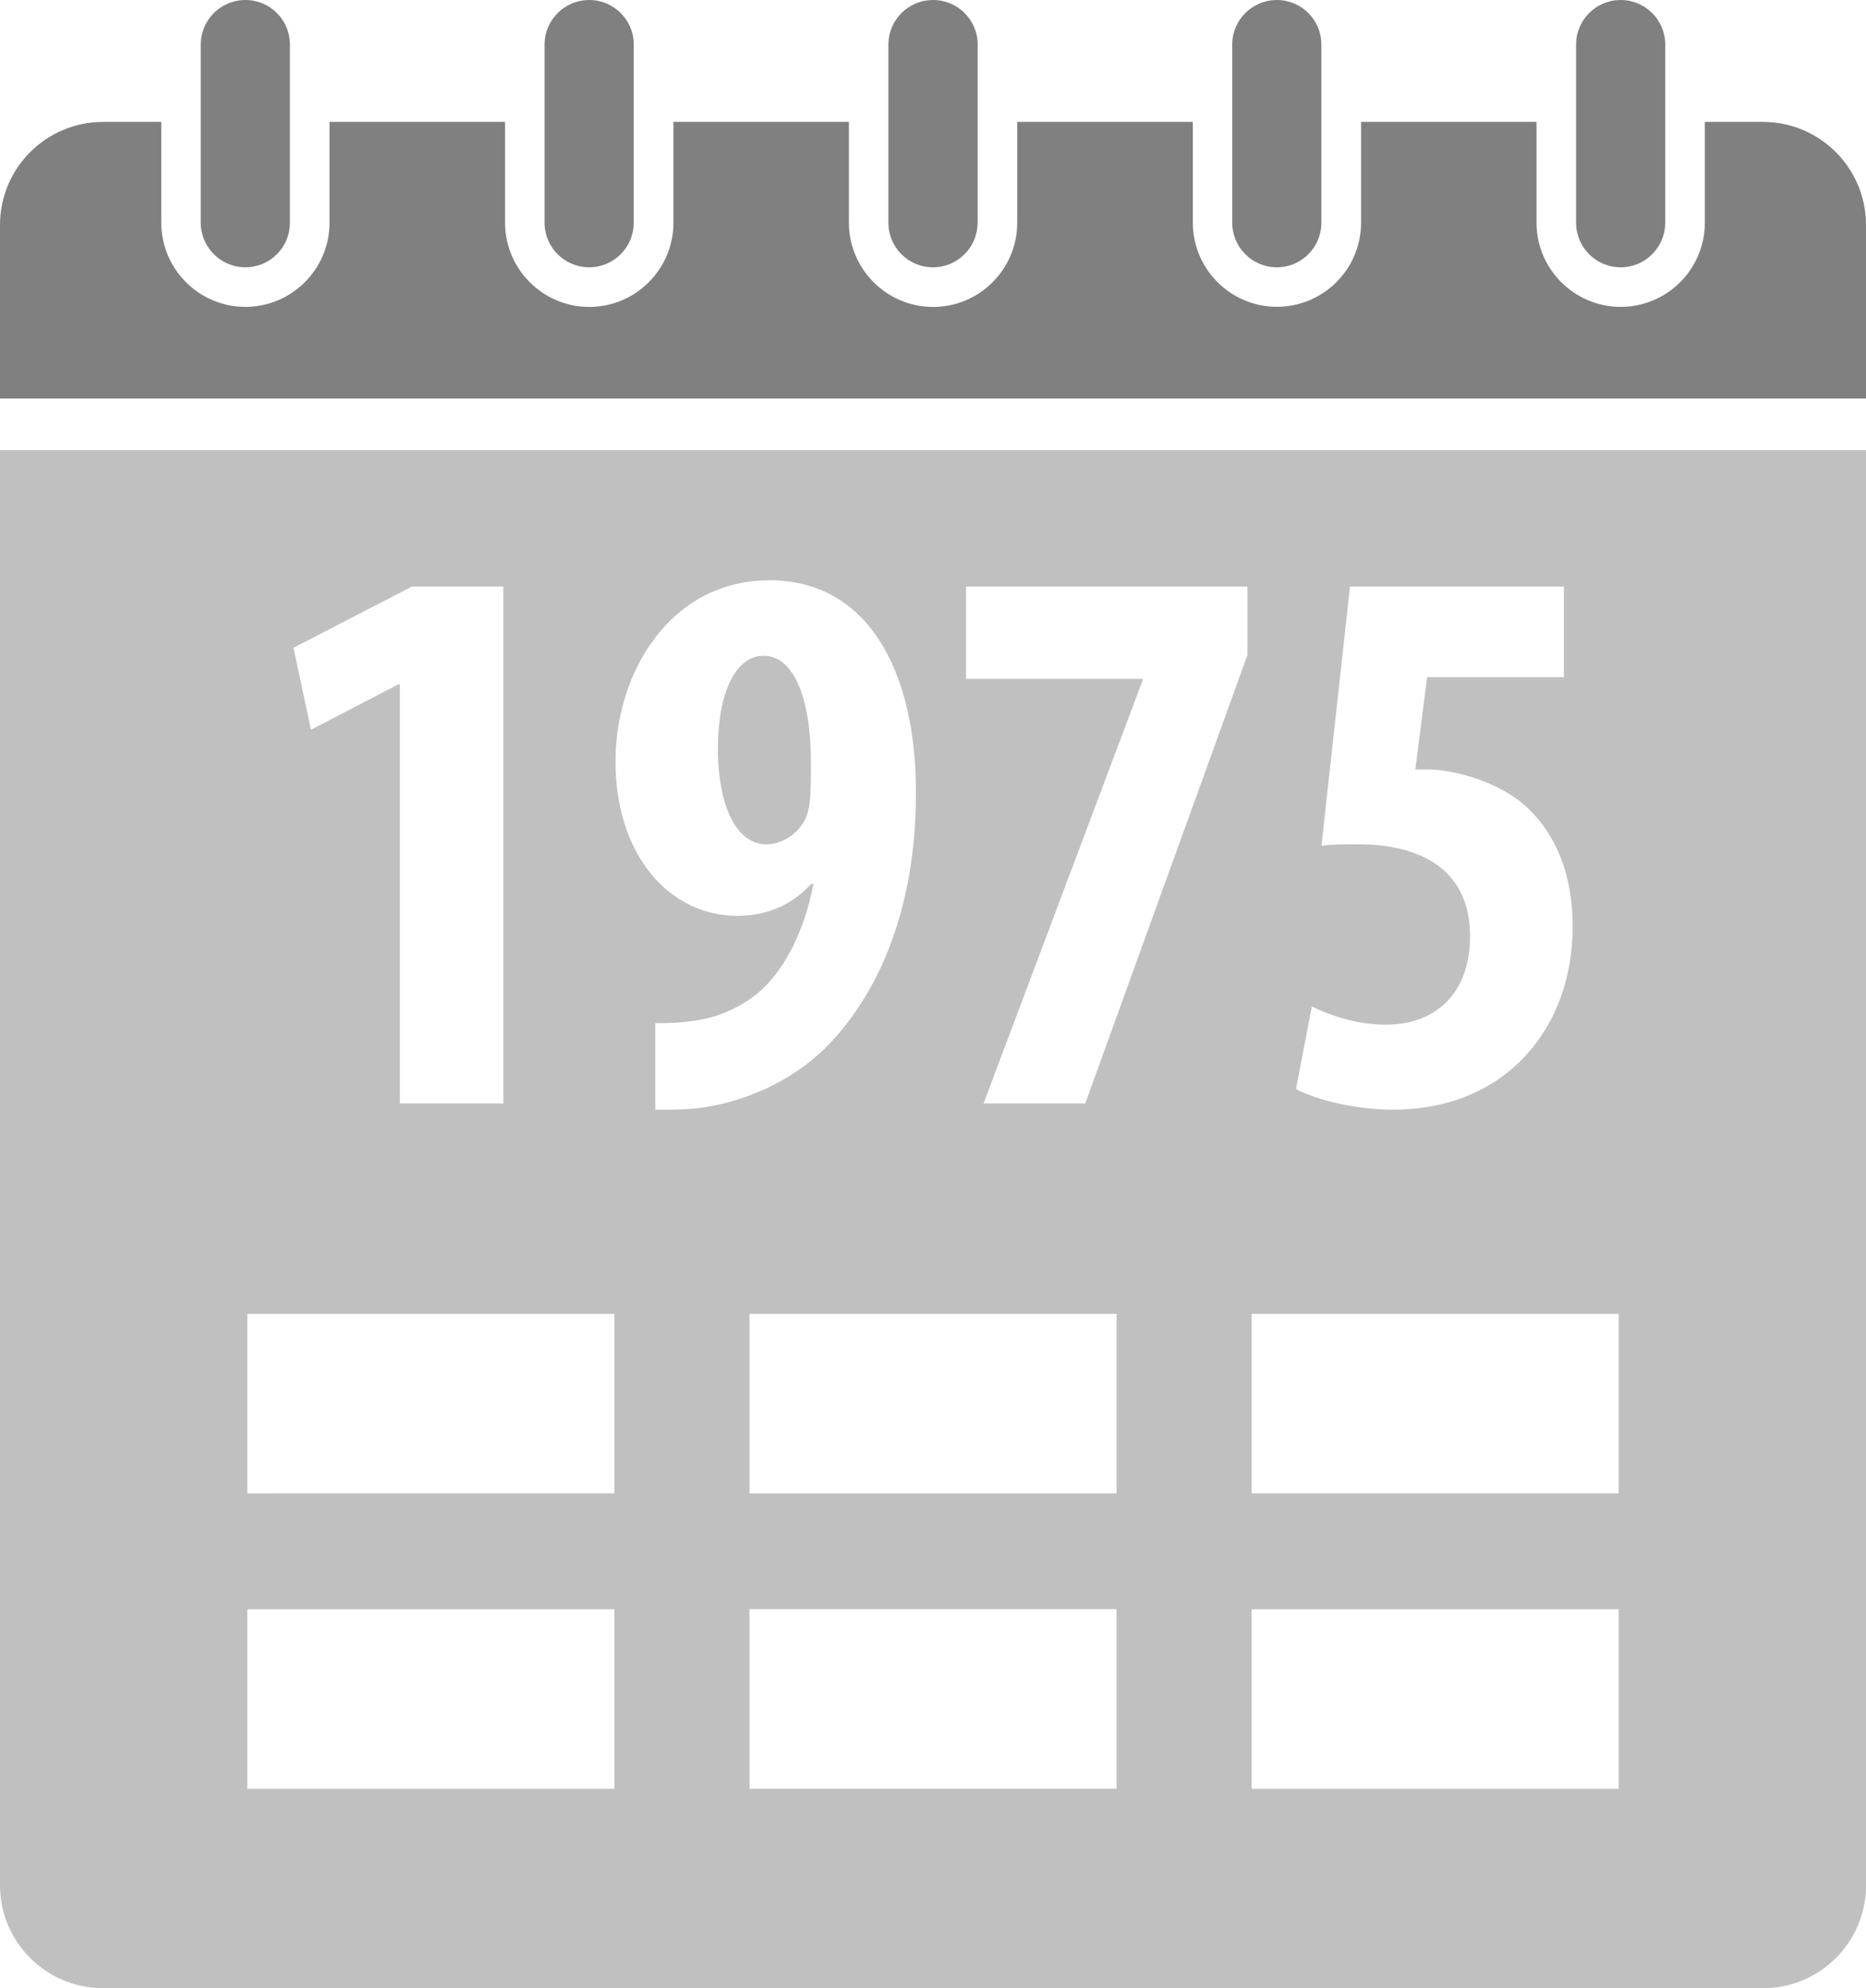 <?xml version="1.0" encoding="utf-8"?>
<svg version="1.1" id="Layer_1" xmlns="http://www.w3.org/2000/svg" xmlns:xlink="http://www.w3.org/1999/xlink" x="0px" y="0px"
	 width="26.608px" height="28.346px" viewBox="0 0 26.608 28.346" enable-background="new 0 0 26.608 28.346" xml:space="preserve">
<linearGradient id="gradient" gradientUnits="userSpaceOnUse" x1="17.139" y1="28.347" x2="17.139" y2="4.882813e-004">
	<stop  offset="0" style="stop-color:#404040"/>
	<stop  offset="1" style="stop-color:#A0A0A0"/>
</linearGradient>
<path fill="#C0C0C0" d="M10.93,12.037c0.261,0,0.486-0.193,0.565-0.386c0.058-0.147,0.068-0.295,0.068-0.782
	c0-0.975-0.272-1.519-0.668-1.519h-0.012c-0.374,0-0.656,0.487-0.646,1.383C10.249,11.447,10.476,12.037,10.93,12.037z M0,26.876
	c0,0.812,0.658,1.47,1.471,1.47h23.668c0.812,0,1.47-0.658,1.47-1.47V6.418H0V26.876z M15.921,25.502h-5.233v-2.56h5.233V25.502z
	 M15.921,21.291h-5.233v-2.56h5.233V21.291z M18.706,14.349c0.272,0.136,0.658,0.26,1.055,0.26c0.726,0,1.201-0.464,1.201-1.258
	c0-0.986-0.747-1.314-1.598-1.314c-0.204,0-0.375,0-0.521,0.022l0.407-3.696h3.05v1.292H20.35l-0.169,1.315h0.226
	c0.318,0.012,0.964,0.159,1.384,0.556c0.408,0.396,0.634,0.952,0.634,1.689c0,1.439-0.952,2.606-2.562,2.606
	c-0.521,0-1.088-0.136-1.383-0.295L18.706,14.349z M17.847,18.731h5.234v2.56h-5.234V18.731z M17.847,22.943h5.234v2.56h-5.234
	V22.943z M13.774,8.363h4.014v0.975l-2.313,6.394h-1.45l2.268-6.031V9.678h-2.518V8.363z M10.975,8.273
	c1.372,0,2.086,1.247,2.086,3.027c0,1.666-0.533,2.833-1.213,3.559c-0.453,0.487-1.101,0.816-1.813,0.93
	c-0.238,0.033-0.465,0.033-0.691,0.033v-1.234c0.282,0,0.43-0.012,0.68-0.057c0.282-0.057,0.612-0.205,0.861-0.443
	c0.317-0.306,0.59-0.828,0.714-1.485h-0.034c-0.238,0.261-0.578,0.454-1.054,0.454c-0.952,0-1.734-0.85-1.734-2.199
	C8.775,9.587,9.558,8.273,10.975,8.273z M5.873,8.363h1.304v7.369H5.702V9.757H5.68l-1.246,0.647L4.185,9.236L5.873,8.363z
	 M3.527,18.731h5.234v2.56H3.527V18.731z M3.527,22.943h5.234v2.56H3.527V22.943z"/>
<g>
	<path fill="#808080" d="M4.134,3.175c0,0.351-0.283,0.636-0.635,0.636l0,0c-0.351,0-0.636-0.285-0.636-0.636v-2.54
		C2.863,0.284,3.148,0,3.499,0l0,0c0.352,0,0.635,0.284,0.635,0.635V3.175z"/>
	<path fill="#808080" d="M9.037,3.175c0,0.351-0.285,0.636-0.636,0.636l0,0c-0.351,0-0.636-0.285-0.636-0.636v-2.54
		C7.766,0.284,8.051,0,8.401,0l0,0c0.351,0,0.636,0.284,0.636,0.635V3.175z"/>
	<path fill="#808080" d="M13.94,3.175c0,0.351-0.285,0.636-0.636,0.636l0,0c-0.352,0-0.636-0.285-0.636-0.636v-2.54
		C12.669,0.284,12.953,0,13.305,0l0,0c0.351,0,0.636,0.284,0.636,0.635V3.175z"/>
	<path fill="#808080" d="M18.842,3.175c0,0.351-0.284,0.636-0.635,0.636l0,0c-0.351,0-0.636-0.285-0.636-0.636v-2.54
		C17.571,0.284,17.856,0,18.207,0l0,0c0.351,0,0.635,0.284,0.635,0.635V3.175z"/>
	<path fill="#808080" d="M23.745,3.175c0,0.351-0.284,0.636-0.636,0.636l0,0c-0.351,0-0.635-0.285-0.635-0.636v-2.54
		C22.475,0.284,22.759,0,23.109,0l0,0c0.352,0,0.636,0.284,0.636,0.635V3.175z"/>
</g>
<path fill="#808080" d="M25.139,1.738H24.31v1.437c0,0.662-0.538,1.2-1.199,1.2c-0.662,0-1.201-0.539-1.201-1.2V1.738h-2.502v1.437
	c0,0.662-0.538,1.199-1.2,1.199c-0.661,0-1.199-0.538-1.199-1.199V1.738h-2.504v1.438c0,0.661-0.538,1.2-1.199,1.2
	c-0.662,0-1.201-0.539-1.201-1.2V1.738H9.603v1.437c0,0.662-0.539,1.201-1.201,1.201c-0.661,0-1.2-0.539-1.2-1.201V1.738H4.699
	v1.437c0,0.662-0.539,1.2-1.2,1.2S2.3,3.837,2.3,3.175V1.738H1.471C0.658,1.738,0,2.396,0,3.208v2.474h26.608V3.208
	C26.608,2.396,25.95,1.738,25.139,1.738z"/>
</svg>
